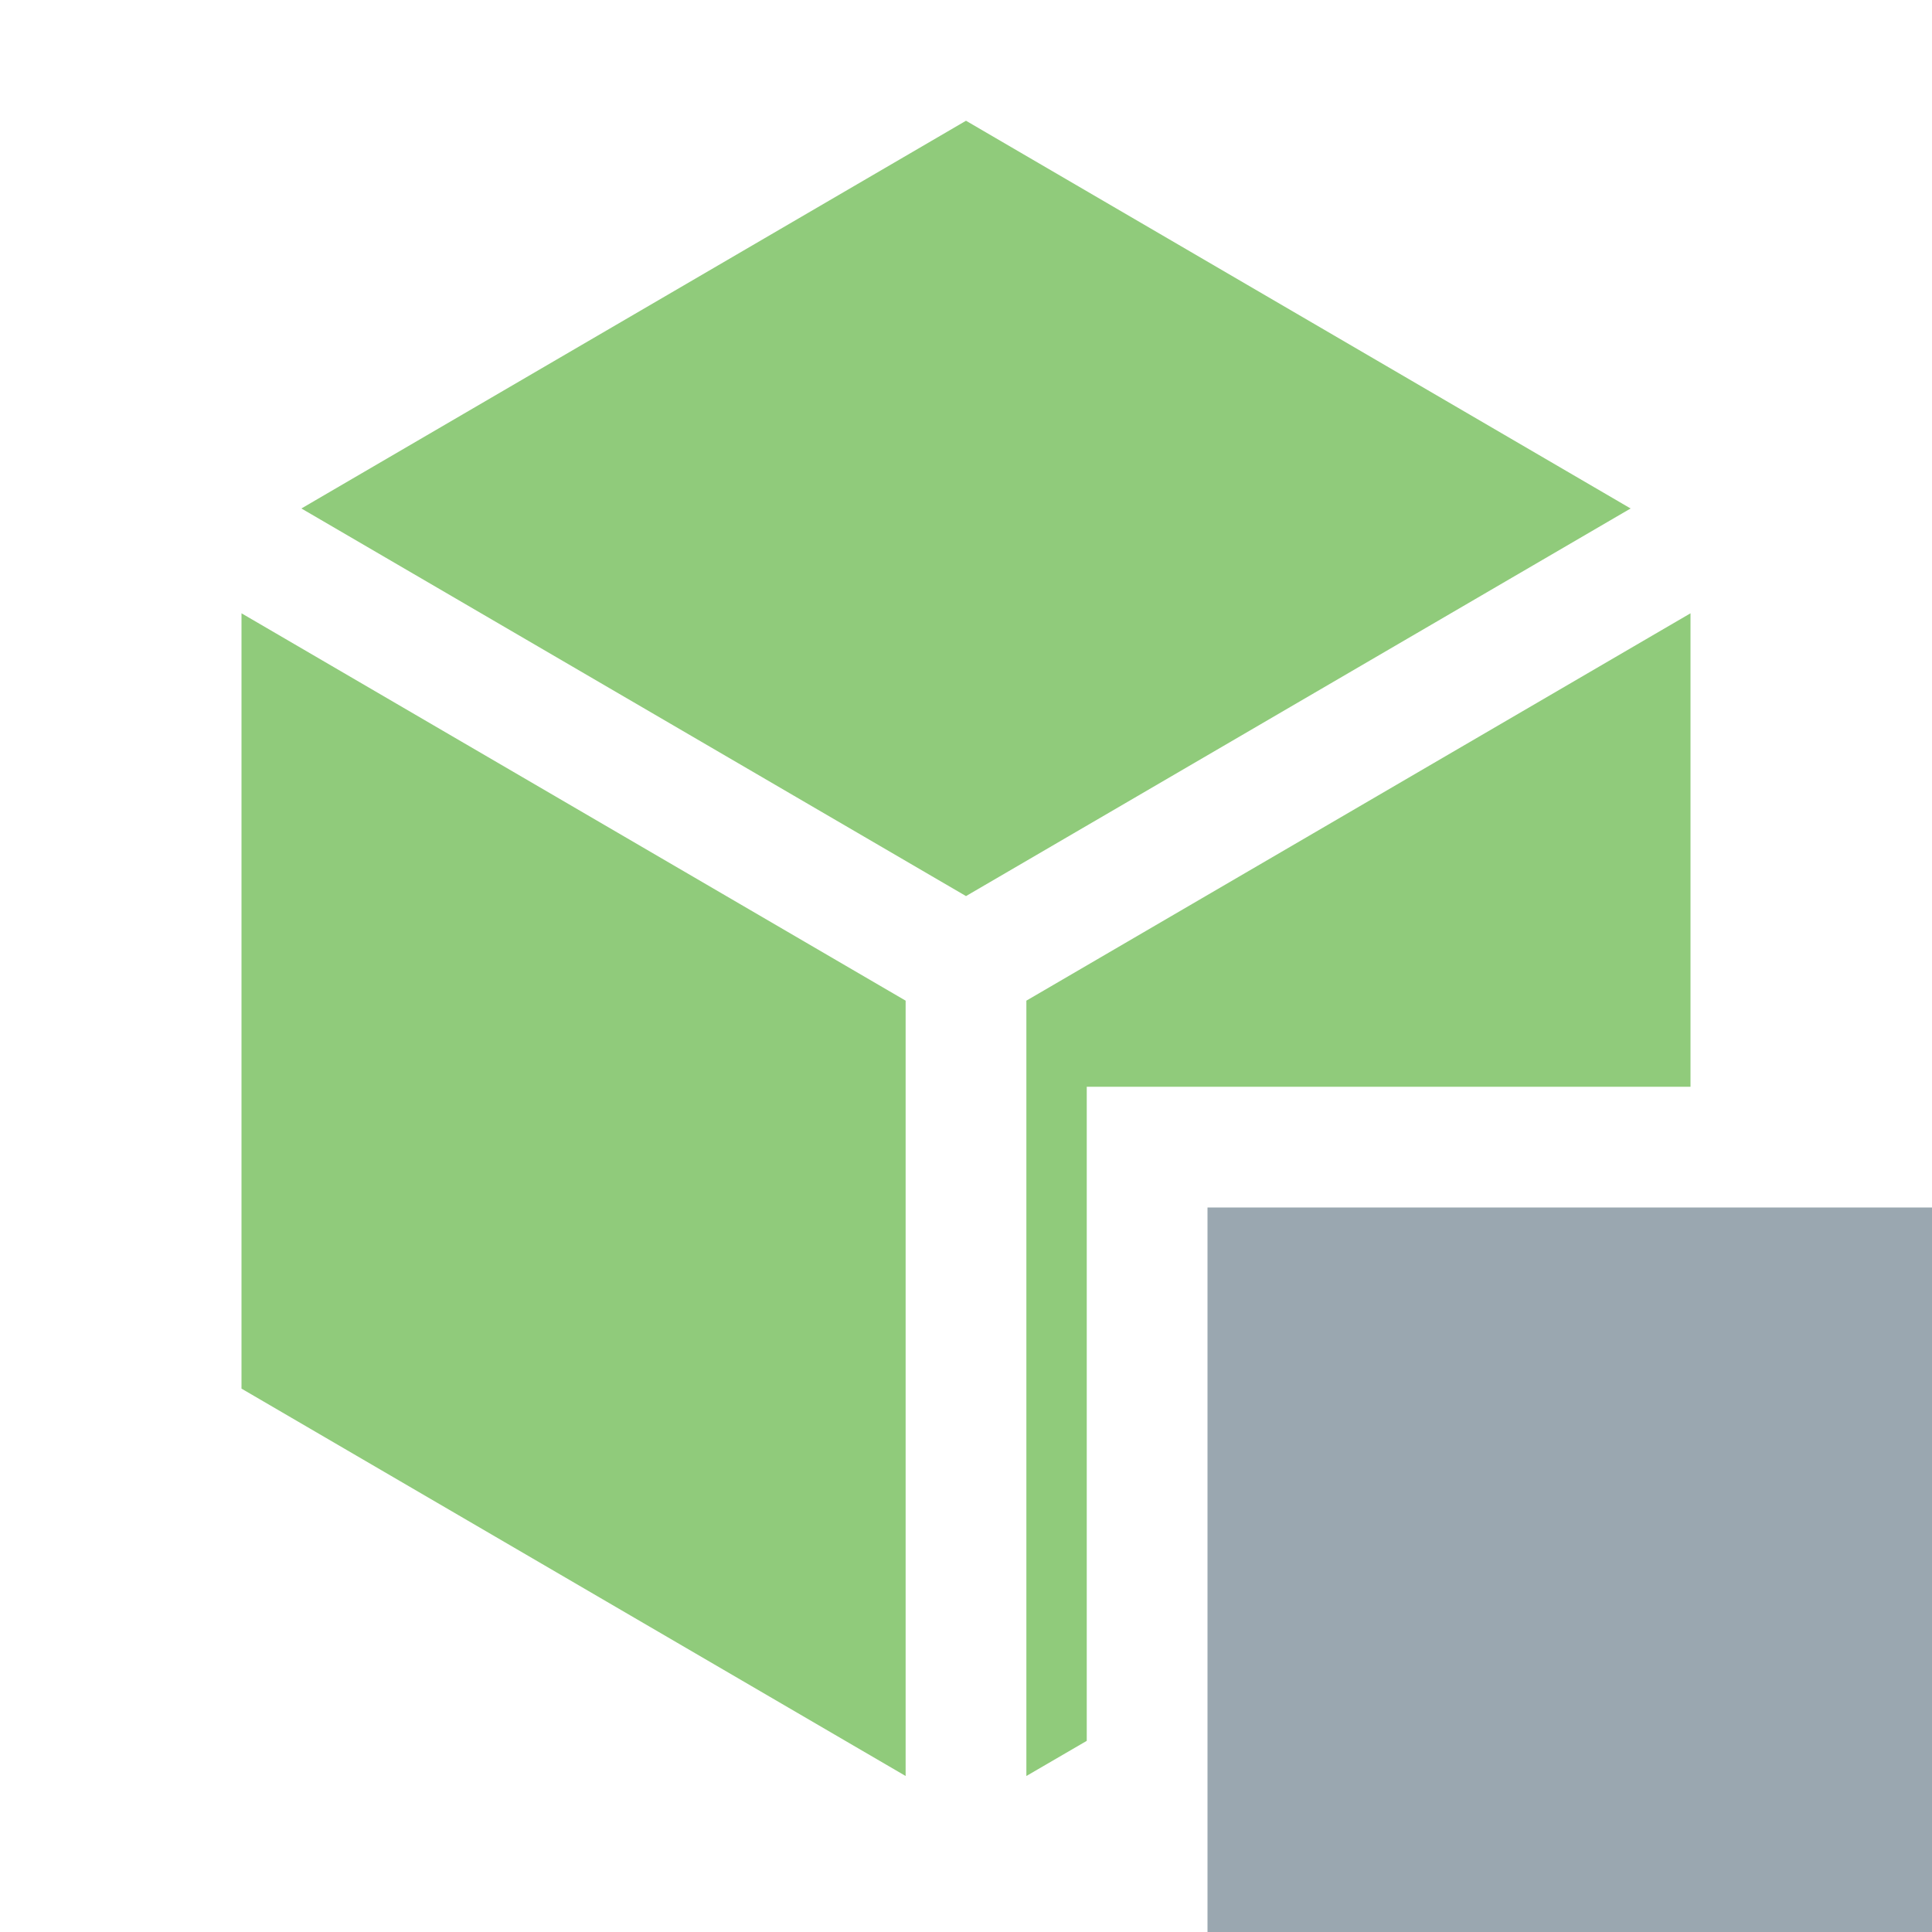 <svg xmlns="http://www.w3.org/2000/svg" width="16" height="16" fill="none" viewBox="0 0 16 16"><path fill="#62B543" fill-rule="evenodd" d="M14 4.5V4.5L14 4.5L14 4.5ZM8.5 8.287L14 5.079V9H9V14.417L8.5 14.708V8.287ZM7.5 8.287V14.708L2 11.5V5.079L7.5 8.287ZM8 7.421L13.504 4.211L8 1L2.496 4.211L8 7.421Z" clip-rule="evenodd" opacity=".7"/><path fill="#9AA7B0" d="M10 10H16V16H10V10Z"/></svg>